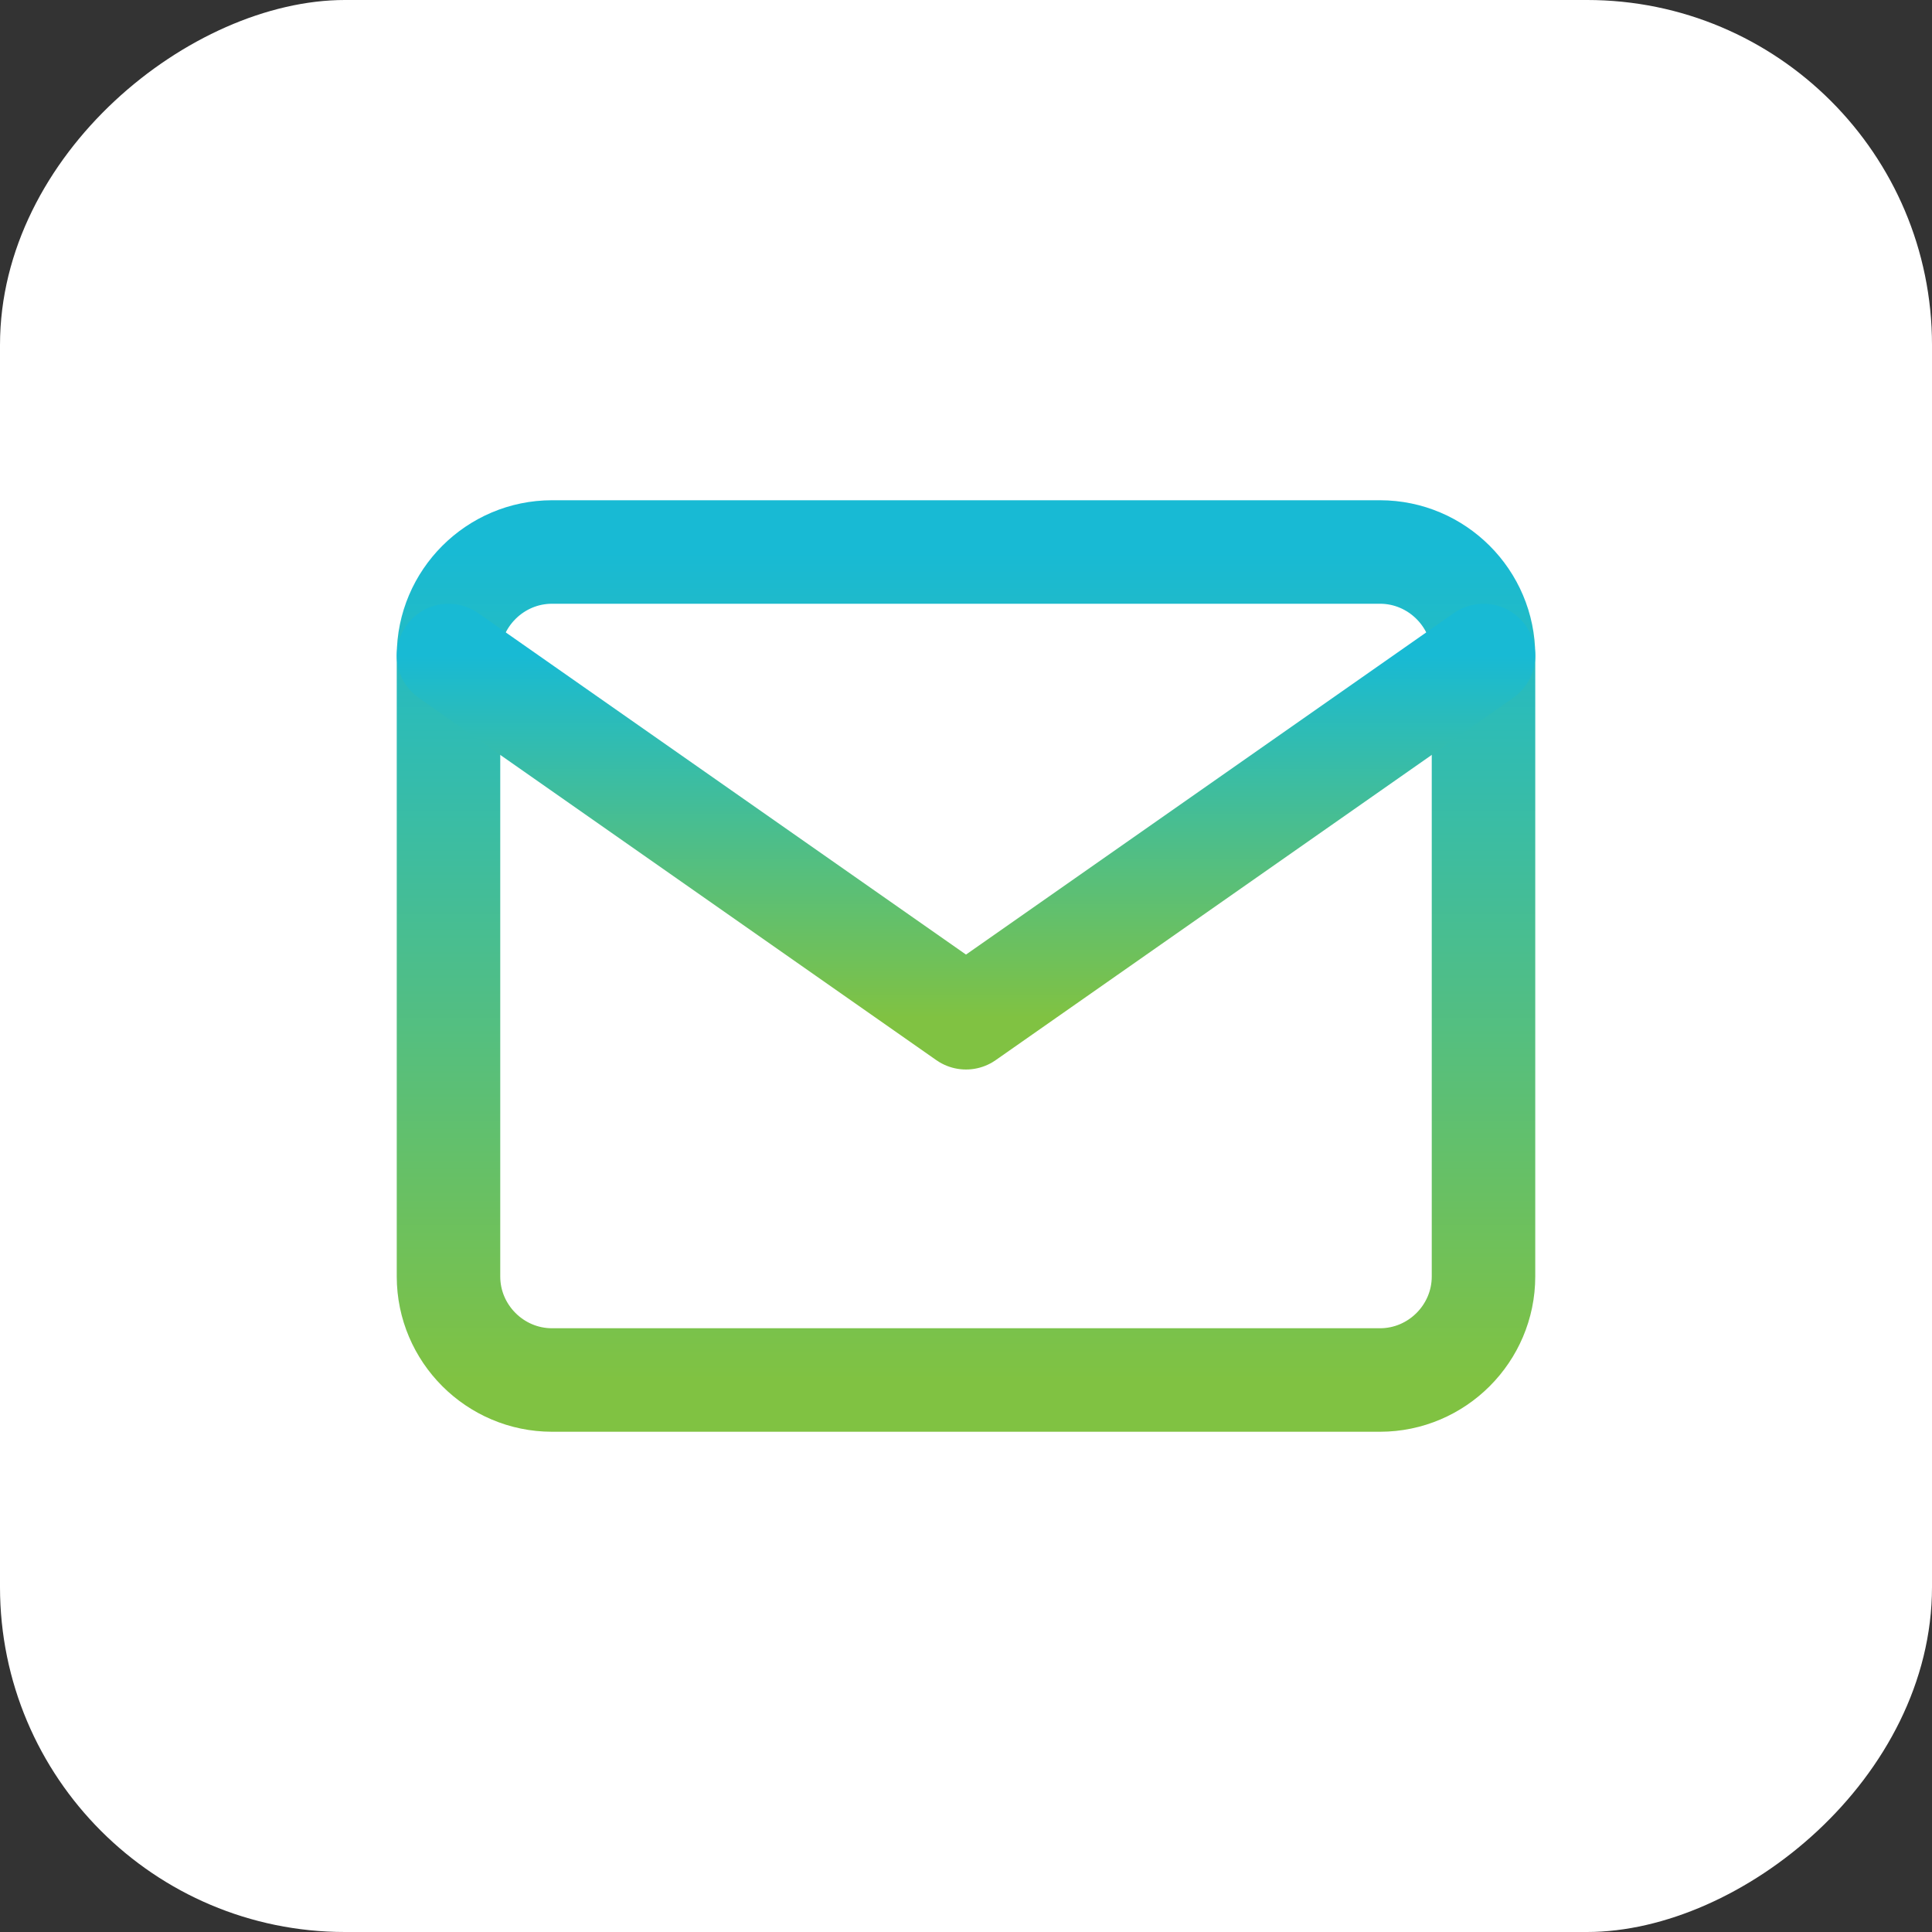 <svg width="28" height="28" viewBox="0 0 28 28" fill="none" xmlns="http://www.w3.org/2000/svg">
<rect x="0" y="0" width="28" height="28" fill="#333333" stroke="none"/>
<rect y="28" width="28" height="28" rx="5" transform="rotate(-90 0 28)" fill="white"/>
<path d="M8 8H20C20.825 8 21.5 8.675 21.5 9.5V18.5C21.5 19.325 20.825 20 20 20H8C7.175 20 6.5 19.325 6.5 18.5V9.5C6.5 8.675 7.175 8 8 8Z" stroke="url(#paint0_linear_565_261)" stroke-width="1.5" stroke-linecap="round" stroke-linejoin="round"/>
<path d="M21.5 9.5L14 14.75L6.5 9.5" stroke="url(#paint1_linear_565_261)" stroke-width="1.5" stroke-linecap="round" stroke-linejoin="round"/>
<defs>
<linearGradient id="paint0_linear_565_261" x1="14" y1="8" x2="14" y2="20" gradientUnits="userSpaceOnUse">
<stop stop-color="#18BAD4"/>
<stop offset="1" stop-color="#80C242"/>
</linearGradient>
<linearGradient id="paint1_linear_565_261" x1="14" y1="9.5" x2="14" y2="14.75" gradientUnits="userSpaceOnUse">
<stop stop-color="#18BAD4"/>
<stop offset="1" stop-color="#80C242"/>
</linearGradient>
</defs>
</svg>
